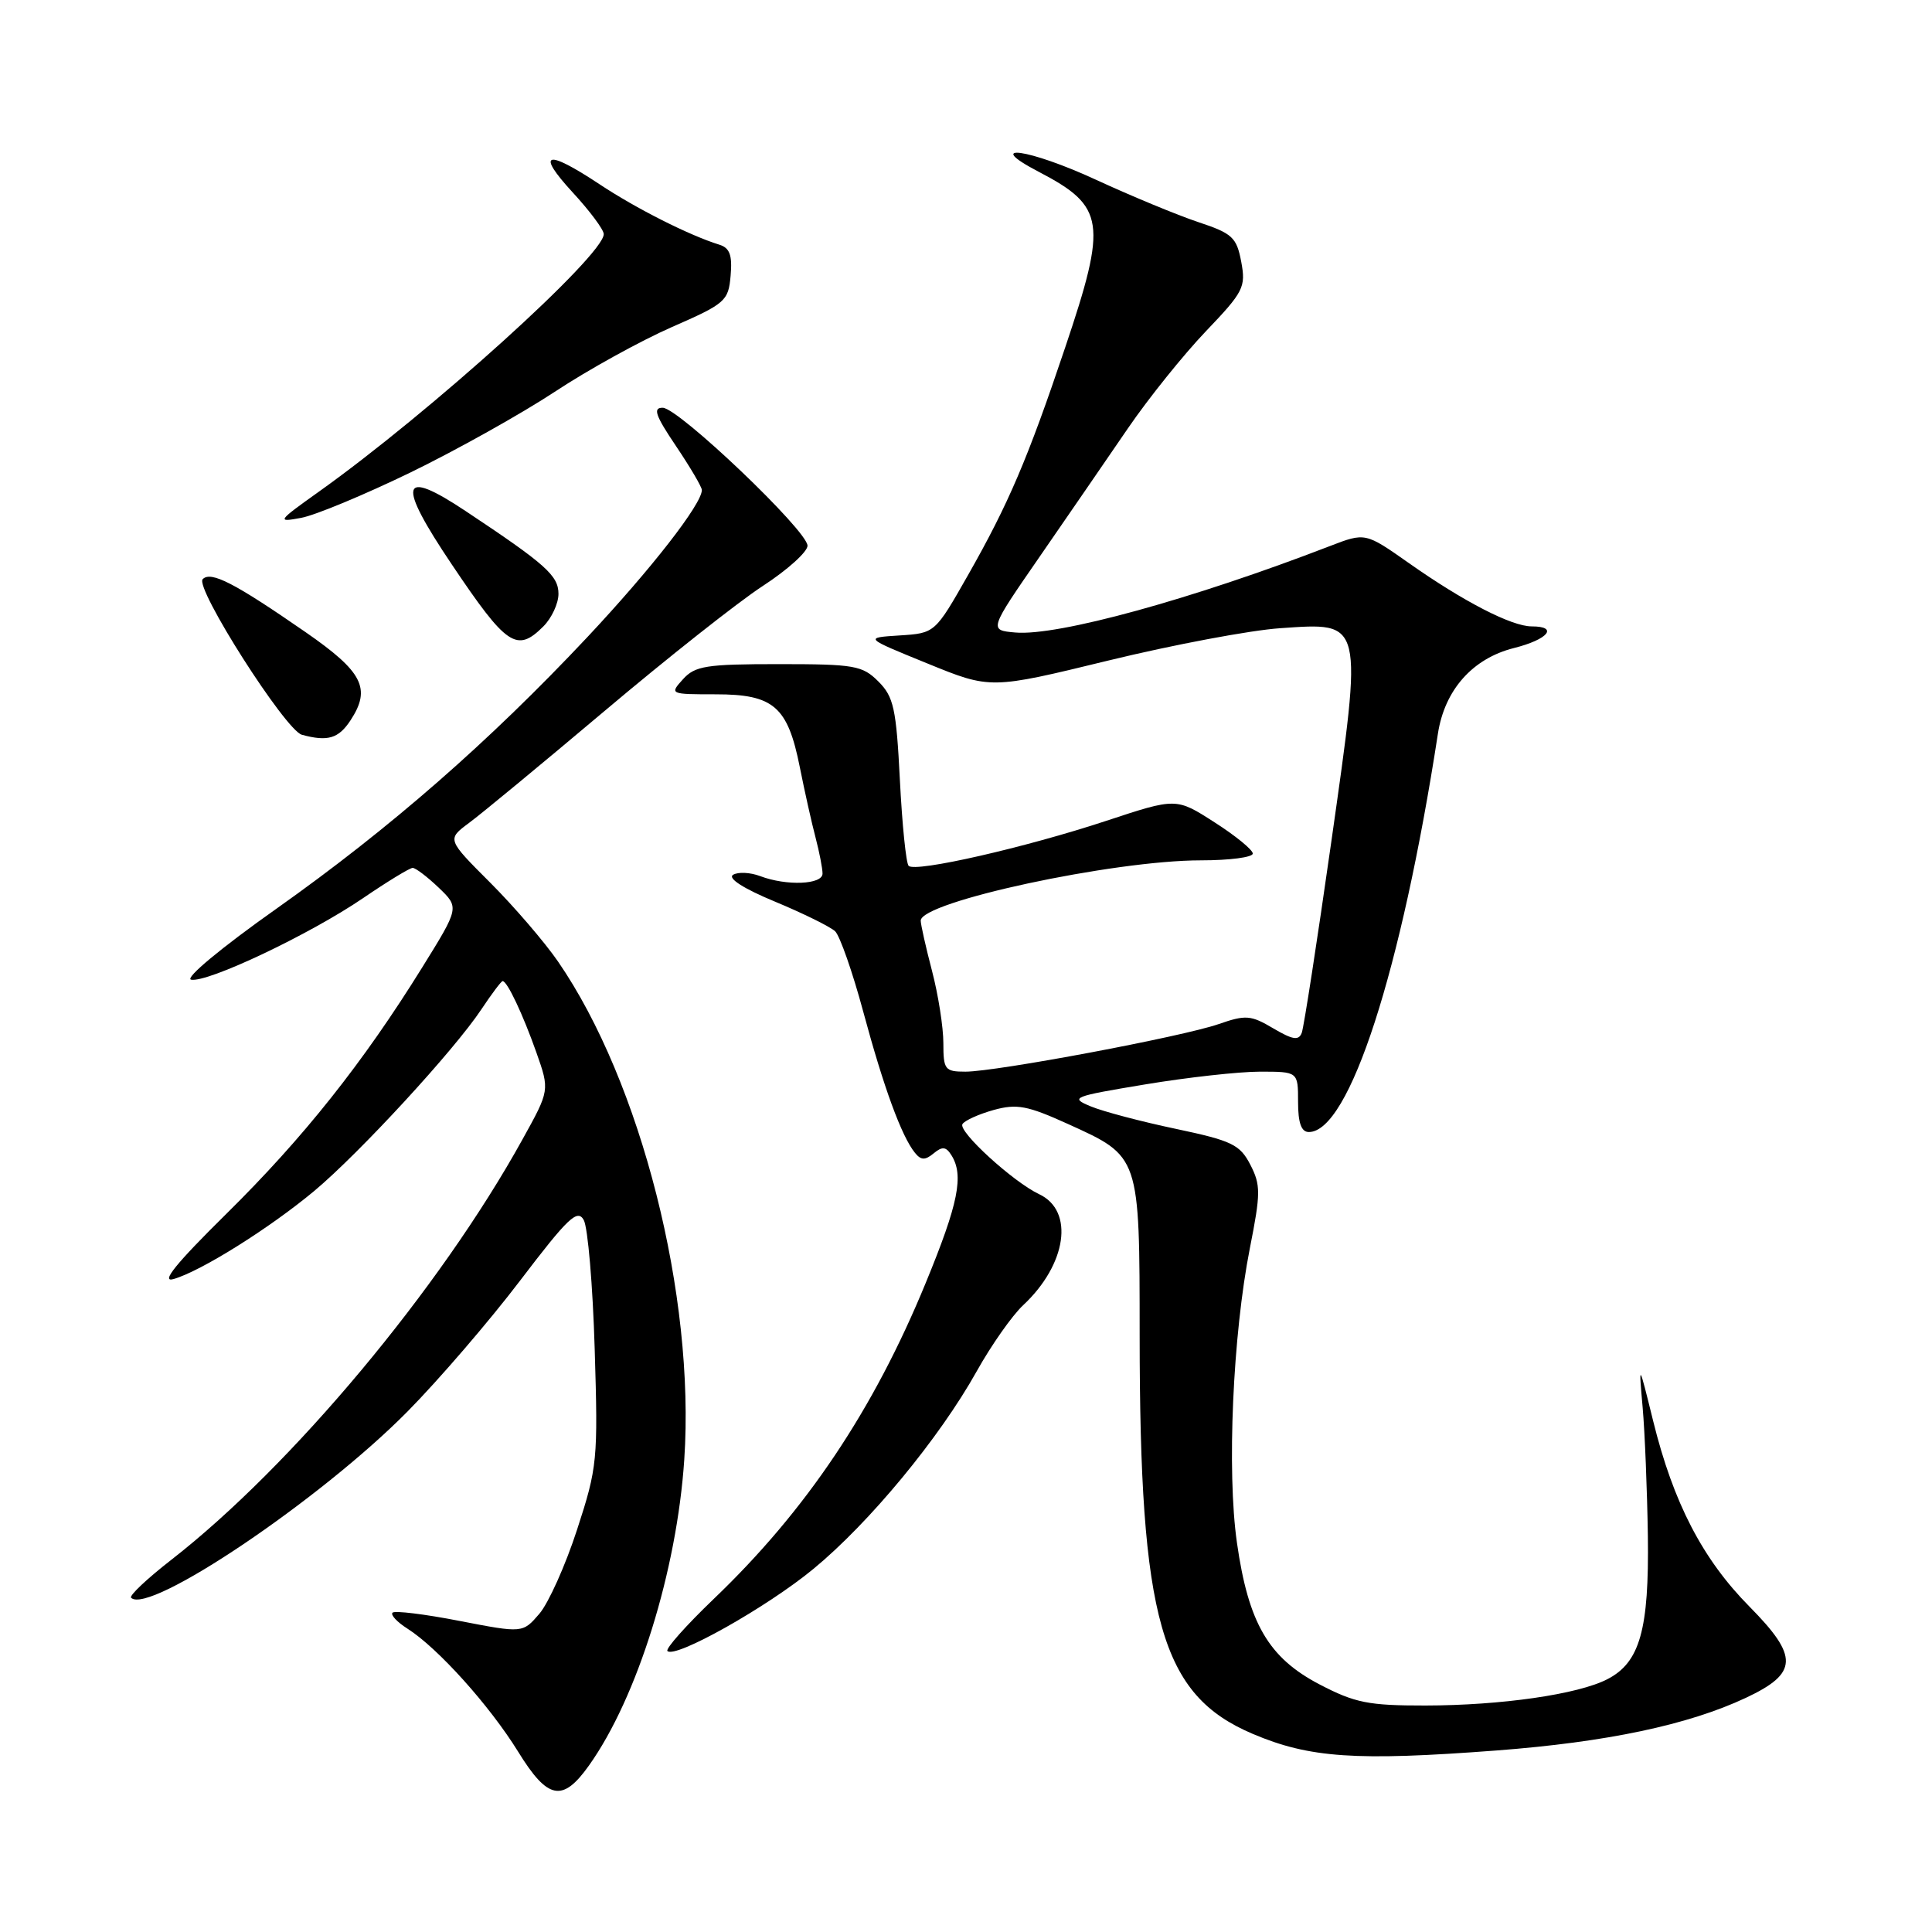 <?xml version="1.0" encoding="UTF-8" standalone="no"?>
<!DOCTYPE svg PUBLIC "-//W3C//DTD SVG 1.1//EN" "http://www.w3.org/Graphics/SVG/1.1/DTD/svg11.dtd" >
<svg xmlns="http://www.w3.org/2000/svg" xmlns:xlink="http://www.w3.org/1999/xlink" version="1.1" viewBox="0 0 256 256">
 <g >
 <path fill="currentColor"
d=" M 78.04 233.94 C 84.45 224.94 89.69 208.12 90.67 193.39 C 92.12 171.72 84.94 143.40 73.95 127.42 C 72.16 124.82 68.11 120.11 64.95 116.95 C 59.22 111.22 59.22 111.22 62.15 109.04 C 63.77 107.85 71.86 101.16 80.13 94.19 C 88.40 87.21 97.82 79.76 101.08 77.64 C 104.34 75.52 107.00 73.12 107.00 72.31 C 107.00 70.33 89.94 54.07 87.82 54.03 C 86.48 54.01 86.83 55.04 89.57 59.10 C 91.46 61.91 93.00 64.53 93.00 64.93 C 93.00 66.79 86.30 75.39 77.82 84.43 C 64.82 98.27 51.69 109.75 36.64 120.40 C 29.31 125.58 24.44 129.63 25.32 129.81 C 27.49 130.25 41.06 123.81 48.09 119.02 C 51.33 116.81 54.30 115.00 54.68 115.00 C 55.07 115.00 56.62 116.18 58.13 117.62 C 60.87 120.25 60.87 120.25 55.95 128.18 C 48.10 140.83 40.20 150.77 30.00 160.83 C 23.30 167.44 21.24 169.99 23.00 169.48 C 26.63 168.44 35.71 162.75 41.65 157.80 C 47.64 152.79 60.18 139.17 63.78 133.75 C 65.15 131.69 66.42 130.00 66.60 130.00 C 67.21 130.00 69.28 134.39 71.07 139.45 C 72.84 144.47 72.84 144.47 69.23 150.98 C 58.30 170.76 38.67 194.25 22.69 206.69 C 19.49 209.18 17.10 211.43 17.37 211.71 C 19.71 214.04 42.44 198.73 54.00 187.03 C 58.12 182.86 64.84 175.05 68.93 169.67 C 75.27 161.34 76.51 160.16 77.35 161.66 C 77.89 162.63 78.55 170.32 78.80 178.75 C 79.25 193.46 79.16 194.42 76.47 202.67 C 74.94 207.39 72.68 212.42 71.47 213.83 C 69.26 216.40 69.26 216.40 60.89 214.78 C 56.28 213.88 52.28 213.39 52.01 213.69 C 51.73 213.98 52.62 214.94 54.00 215.81 C 58.03 218.38 64.87 225.99 68.65 232.10 C 72.58 238.48 74.54 238.86 78.04 233.94 Z  M 198.27 231.95 C 212.90 230.84 223.70 228.56 231.34 224.97 C 238.28 221.71 238.36 219.51 231.82 212.89 C 225.60 206.60 221.73 199.14 219.05 188.28 C 217.13 180.50 217.13 180.50 217.66 186.50 C 217.95 189.80 218.26 197.45 218.35 203.50 C 218.52 215.94 217.30 220.28 212.99 222.50 C 209.11 224.51 198.92 225.98 188.86 225.99 C 181.34 226.00 179.54 225.64 174.86 223.20 C 168.09 219.67 165.42 215.09 163.90 204.41 C 162.55 194.96 163.35 176.88 165.61 165.41 C 167.06 158.09 167.06 157.02 165.67 154.32 C 164.29 151.66 163.24 151.15 155.81 149.58 C 151.24 148.62 146.16 147.28 144.53 146.60 C 141.72 145.44 142.10 145.29 151.74 143.69 C 157.33 142.76 164.18 142.00 166.95 142.00 C 172.00 142.00 172.00 142.00 172.00 146.00 C 172.00 148.80 172.43 150.00 173.43 150.00 C 178.78 150.00 185.68 128.70 190.53 97.22 C 191.42 91.42 195.12 87.25 200.60 85.87 C 205.14 84.73 206.56 83.00 202.96 83.00 C 200.30 83.00 193.94 79.72 186.71 74.63 C 180.91 70.55 180.91 70.55 176.21 72.36 C 157.94 79.41 140.12 84.31 134.53 83.81 C 131.03 83.50 131.03 83.50 137.77 73.75 C 141.47 68.39 146.73 60.74 149.46 56.75 C 152.19 52.76 156.84 46.98 159.78 43.90 C 164.78 38.67 165.10 38.05 164.47 34.69 C 163.86 31.45 163.30 30.93 158.78 29.43 C 156.02 28.51 149.93 25.99 145.25 23.83 C 136.32 19.70 130.11 18.84 137.65 22.77 C 146.43 27.36 146.74 29.42 141.14 46.05 C 136.17 60.84 133.63 66.77 128.27 76.20 C 123.89 83.90 123.89 83.90 119.19 84.20 C 114.50 84.50 114.50 84.50 122.88 87.91 C 131.25 91.33 131.25 91.33 146.88 87.52 C 155.47 85.43 165.72 83.50 169.65 83.24 C 180.72 82.48 180.60 81.98 176.41 111.50 C 174.53 124.70 172.77 136.11 172.49 136.85 C 172.09 137.91 171.31 137.79 168.71 136.26 C 165.74 134.50 165.06 134.45 161.47 135.70 C 156.65 137.37 132.01 142.00 127.93 142.00 C 125.20 142.00 125.00 141.74 125.00 138.21 C 125.00 136.13 124.33 131.83 123.50 128.66 C 122.67 125.49 122.00 122.49 122.00 121.99 C 122.00 119.49 147.52 114.00 159.13 114.00 C 162.91 114.00 166.00 113.60 166.00 113.10 C 166.00 112.61 163.72 110.74 160.93 108.96 C 155.86 105.70 155.86 105.70 146.57 108.77 C 135.88 112.30 121.29 115.63 120.40 114.73 C 120.06 114.40 119.54 109.28 119.24 103.36 C 118.76 93.87 118.42 92.33 116.39 90.30 C 114.27 88.18 113.23 88.00 103.20 88.00 C 93.58 88.00 92.10 88.23 90.50 90.00 C 88.71 91.98 88.75 92.00 94.85 92.00 C 102.52 92.00 104.38 93.61 105.98 101.66 C 106.62 104.87 107.56 109.08 108.07 111.00 C 108.57 112.92 108.99 115.06 108.99 115.75 C 109.00 117.22 104.22 117.41 100.73 116.09 C 99.41 115.59 97.79 115.51 97.13 115.92 C 96.39 116.38 98.55 117.76 102.71 119.48 C 106.44 121.03 110.02 122.80 110.66 123.40 C 111.29 124.01 112.98 128.83 114.40 134.11 C 117.09 144.09 119.47 150.59 121.24 152.76 C 122.04 153.75 122.58 153.76 123.71 152.83 C 124.85 151.88 125.35 151.93 126.06 153.06 C 127.75 155.73 127.00 159.46 122.66 170.00 C 115.74 186.85 106.80 200.18 94.57 211.87 C 90.91 215.38 88.15 218.48 88.44 218.77 C 89.47 219.80 101.62 212.97 107.78 207.89 C 115.19 201.79 124.48 190.55 129.42 181.70 C 131.36 178.23 134.13 174.29 135.57 172.95 C 141.35 167.55 142.38 160.44 137.70 158.24 C 134.26 156.62 126.93 149.93 127.53 148.95 C 127.83 148.47 129.69 147.63 131.66 147.08 C 134.74 146.23 136.14 146.50 141.48 148.92 C 151.07 153.27 151.00 153.05 151.01 176.97 C 151.02 214.66 153.84 224.59 166.00 229.75 C 173.51 232.94 179.66 233.36 198.27 231.95 Z  M 46.45 95.44 C 49.21 91.23 48.08 89.02 40.50 83.77 C 31.05 77.23 27.96 75.64 26.86 76.74 C 25.76 77.84 37.81 96.76 40.00 97.36 C 43.42 98.29 44.86 97.87 46.45 95.44 Z  M 72.00 83.00 C 73.10 81.90 74.00 79.96 74.00 78.69 C 74.00 76.27 72.31 74.77 61.67 67.70 C 53.03 61.96 52.54 63.90 59.87 74.80 C 67.14 85.62 68.48 86.52 72.00 83.00 Z  M 54.40 62.60 C 60.50 59.63 69.10 54.82 73.50 51.92 C 77.90 49.01 84.88 45.16 89.00 43.35 C 96.13 40.23 96.52 39.89 96.81 36.53 C 97.05 33.81 96.70 32.85 95.31 32.42 C 91.36 31.20 84.28 27.63 79.42 24.40 C 72.36 19.72 70.96 20.14 75.87 25.48 C 78.14 27.94 80.00 30.43 80.00 31.02 C 80.00 33.85 56.99 54.66 42.21 65.18 C 36.74 69.08 36.64 69.23 39.90 68.62 C 41.77 68.28 48.29 65.56 54.40 62.60 Z "/>
</g>
</svg>